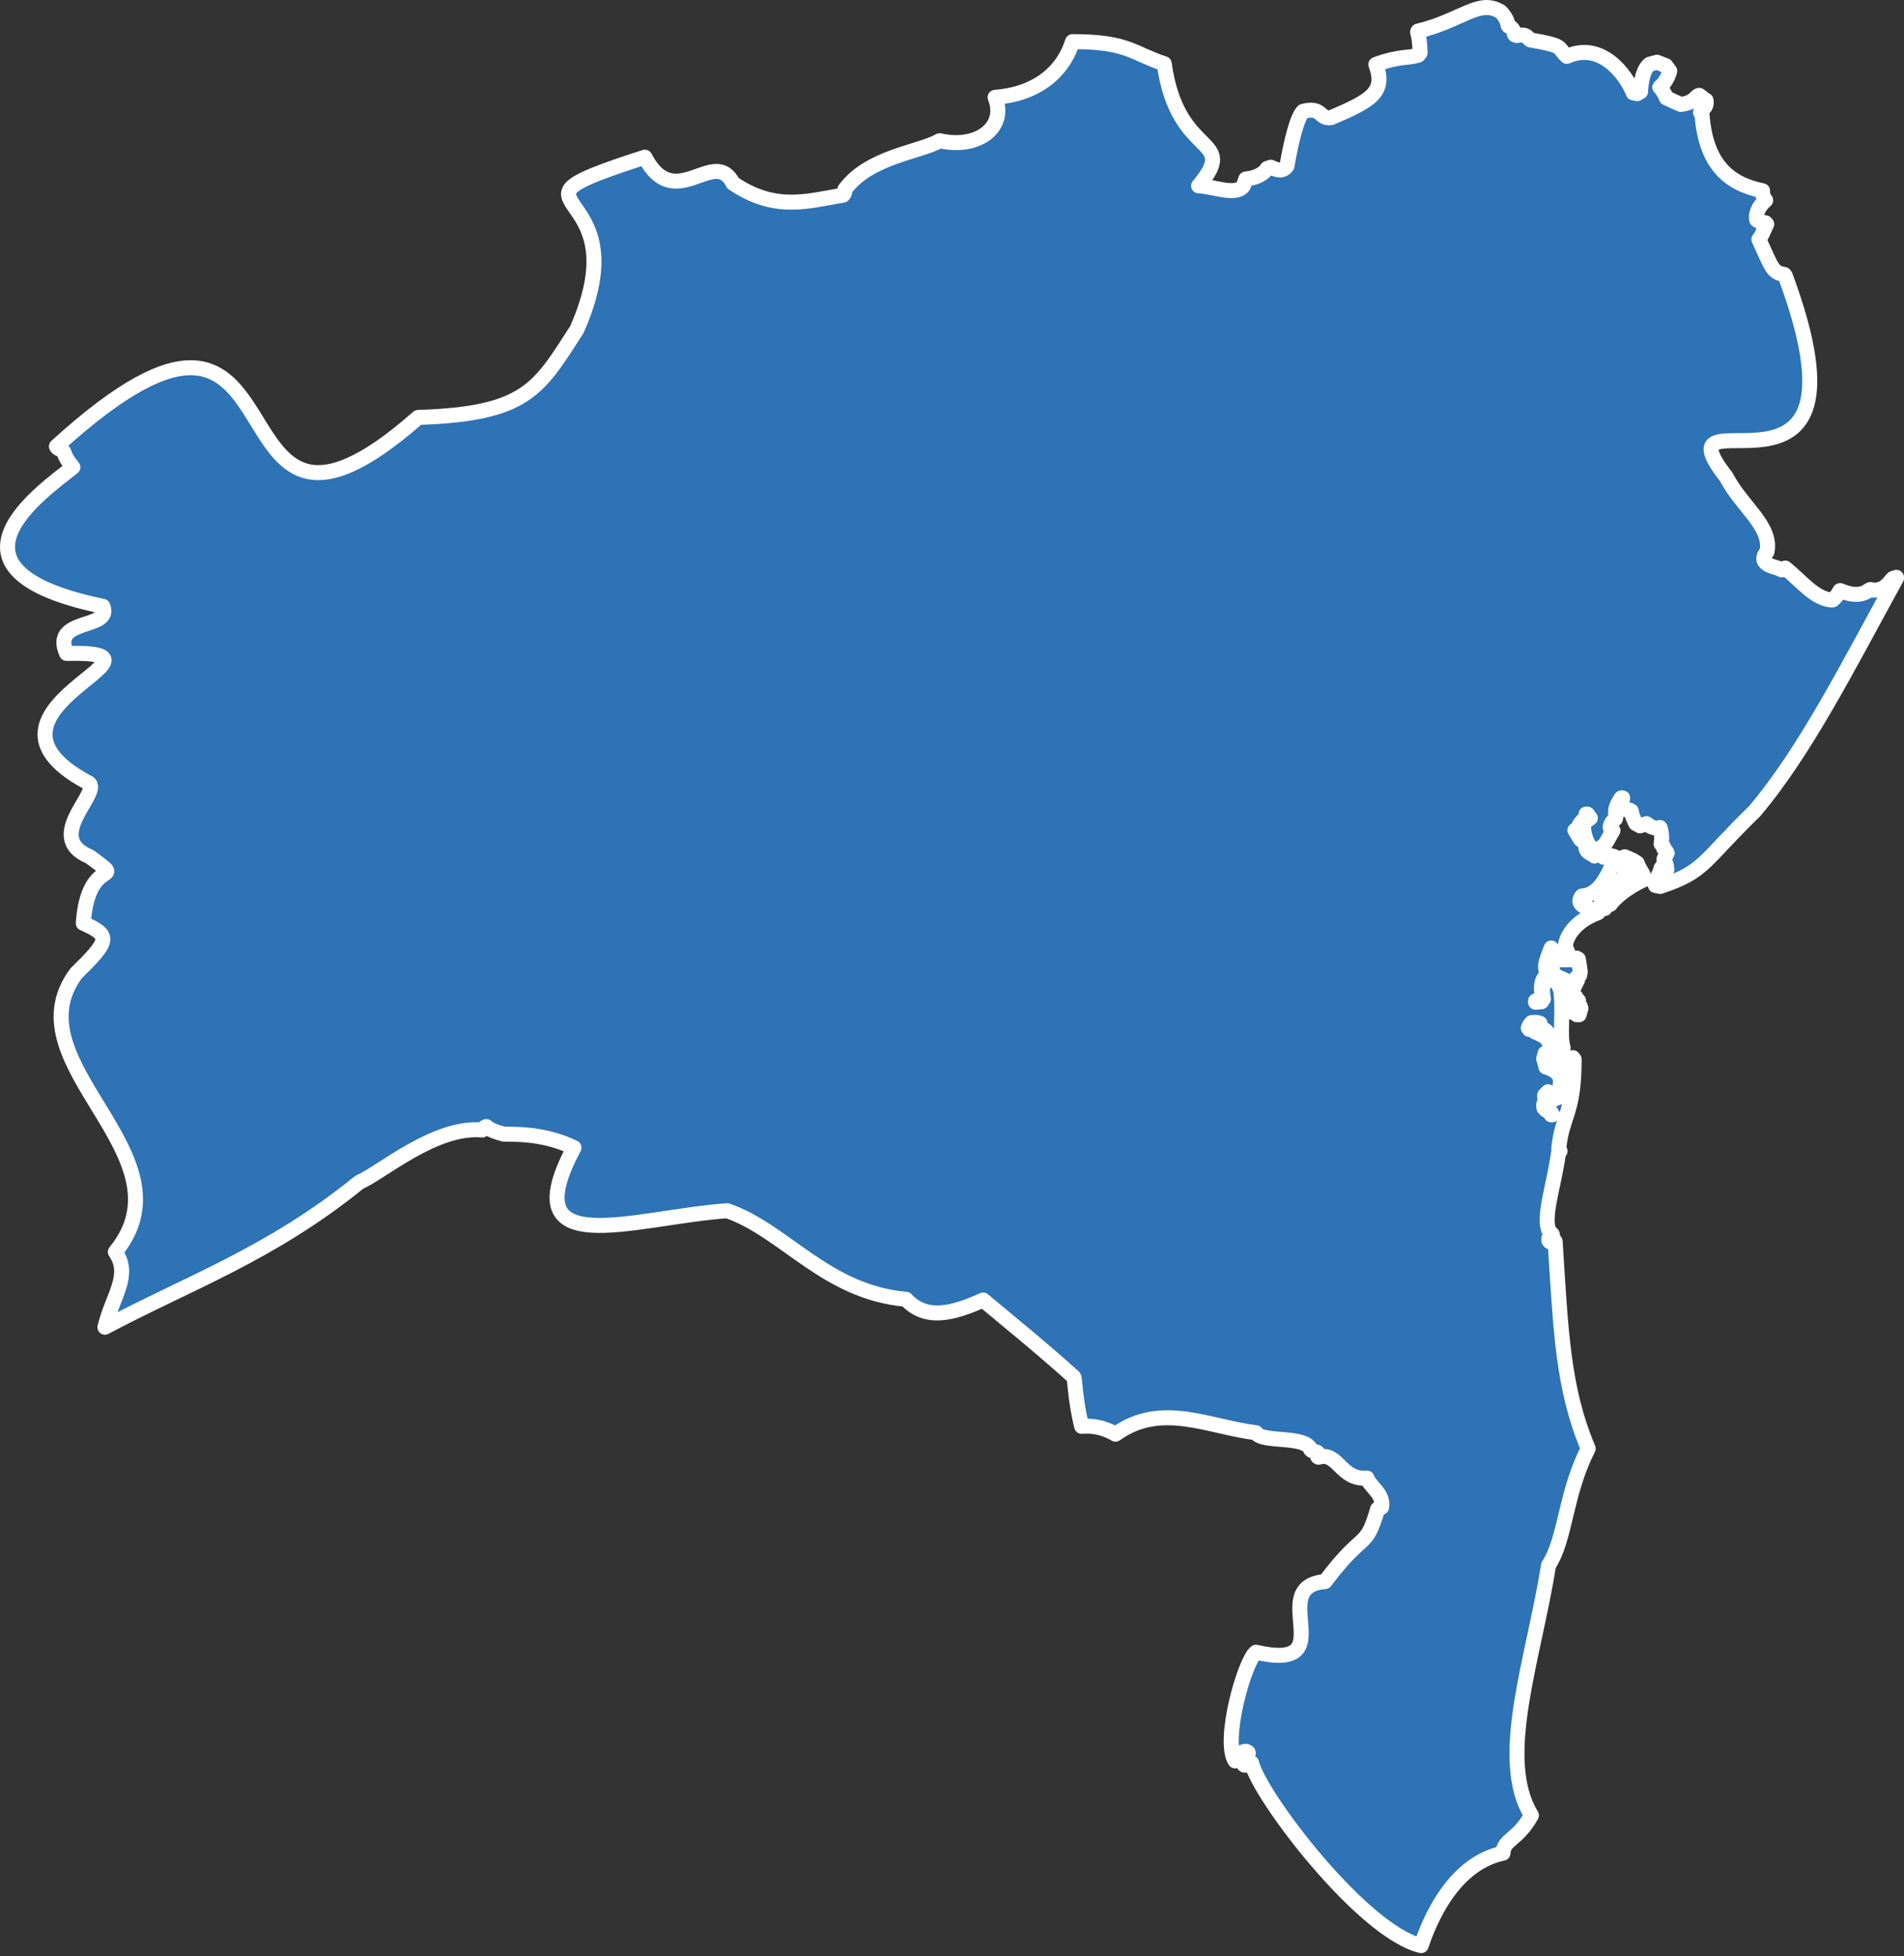 <svg width="146" height="150" viewBox="0 0 146 150" fill="none" xmlns="http://www.w3.org/2000/svg">
<rect x="0" y="0" width="146" height="150" fill="#333333" stroke="none"/>
<path d="M126.081 67.438C124.682 68.059 123.723 68.962 123.483 69.338C123.084 69.451 123.124 69.582 123.064 69.657H122.944C122.105 68.04 125.182 67.231 124.802 67.062V66.949C124.602 66.93 124.642 66.912 124.582 66.874C124.582 66.686 124.722 66.648 124.682 66.648C124.722 66.705 124.722 66.686 124.722 66.705C124.782 66.742 124.802 66.742 124.802 66.742C124.762 66.122 124.323 65.953 124.362 65.802L124.582 65.689C125.442 66.046 125.262 66.009 125.541 66.178L125.661 66.479C126.121 67.231 126.001 67.119 126.081 67.419V67.438Z" fill="#2D73B5"/>
<path d="M126.081 67.438C124.682 68.059 123.723 68.962 123.483 69.338C123.084 69.451 123.124 69.582 123.064 69.657H122.944C122.105 68.04 125.182 67.231 124.802 67.062V66.949C124.602 66.93 124.642 66.912 124.582 66.874C124.582 66.686 124.722 66.648 124.682 66.648C124.722 66.705 124.722 66.686 124.722 66.705C124.782 66.742 124.802 66.742 124.802 66.742C124.762 66.122 124.323 65.953 124.362 65.802L124.582 65.689C125.442 66.046 125.262 66.009 125.541 66.178L125.661 66.479C126.121 67.231 126.001 67.119 126.081 67.419V67.438Z" stroke="white" stroke-width="1.15" stroke-linecap="round" stroke-linejoin="round"/>
<path d="M145.424 44.324C141.727 51.057 138.41 57.64 134.533 62.21C130.537 66.084 130.737 66.836 127.3 67.965L126.94 67.89L126.86 67.701C127.62 66.31 127.18 66.761 127.5 66.404L127.68 66.366L127.819 66.667C127.759 66.028 127.56 65.971 127.6 65.858L127.839 65.407C127.68 65.069 127.62 65.144 127.58 65.069C127.58 64.786 127.34 64.73 127.38 64.692C127.52 63.752 127.2 63.338 127.3 63.47C126.62 63.583 126.341 63.169 126.261 63.15L125.761 63.319L125.442 63.15C125.042 62.417 125.122 62.135 125.082 62.191L124.962 62.116C124.422 62.135 124.382 61.777 124.362 61.815C124.362 61.42 124.442 61.157 124.422 61.175H124.323C123.583 62.247 124.043 62.379 123.863 62.793C123.383 63.15 123.483 63.545 123.483 63.489L123.683 63.677C122.824 65.219 123.164 64.598 122.484 65.219H122.324C121.485 64.843 121.365 63.282 121.425 63.188C121.805 62.755 121.985 62.736 121.945 62.718L121.725 62.417H121.625L121.705 62.661C121.105 63.037 121.065 63.338 120.965 63.583L120.766 63.658C121.245 64.41 121.105 64.391 121.525 64.542L121.625 64.692C121.425 65.407 122.224 65.482 122.264 65.633C122.564 65.369 122.524 65.426 122.644 65.351H122.744C122.884 65.633 122.924 65.689 122.964 65.727C123.403 65.426 123.823 65.727 123.903 65.727C123.283 67.118 122.664 68.623 121.305 68.698C120.486 69.733 123.084 69.808 122.604 69.827L122.544 69.977C120.706 70.654 120.066 71.877 120.026 72.591C120.326 73.193 120.226 73.08 120.286 73.306L120.126 73.419C119.467 72.798 118.987 73.325 118.947 73.212C119.047 72.911 118.947 72.742 118.947 72.686C118.268 74.378 118.568 74.134 118.628 74.773C117.908 75.225 118.328 76.541 118.248 76.428L118.128 76.654L117.748 76.748V76.842L118.208 76.804L118.348 76.597C118.128 75.262 118.528 75.525 118.628 75.149L118.967 74.999L119.367 75.187C119.567 75.676 119.607 75.732 119.667 75.864C119.906 77.425 119.567 79.513 119.866 80.34L119.727 80.397C118.628 80.208 119.047 79.118 118.288 78.892C118.168 78.93 118.188 78.892 118.168 78.892L118.088 78.459C117.768 78.309 117.389 78.459 117.449 78.403C117.149 78.723 117.229 78.835 117.189 78.817L117.269 78.93L117.708 78.61C117.988 78.911 117.708 79.08 117.708 79.118C119.267 79.738 118.548 80.152 119.027 80.378L119.567 80.547L119.627 80.716L119.547 80.885L119.407 80.961C118.588 80.98 118.628 80.754 118.488 80.754L118.368 81.168C118.528 81.657 118.528 81.845 118.548 81.807C119.647 82.164 119.727 82.691 119.627 83.236C119.926 83.688 119.846 83.594 119.866 83.857C118.887 84.12 119.047 83.913 118.927 83.951L118.708 83.707L118.448 83.97V84.12L118.608 84.327C118.248 84.572 118.408 84.929 118.388 84.948C118.648 85.268 118.827 85.211 118.847 85.268L118.947 85.475H119.047C118.548 84.685 118.688 84.797 118.588 84.478C119.367 84.214 120.386 83.801 120.266 83.82C120.206 83.5 120.266 83.387 120.226 83.368C119.986 83.274 120.066 83.218 120.026 83.218C120.106 82.729 120.166 82.785 120.126 82.691C120.006 82.616 120.046 82.616 120.026 82.597L120.086 82.503C120.266 82.428 120.326 82.465 120.326 82.447L120.366 82.39C120.366 81.957 119.926 82.089 119.926 82.014C120.026 81.864 120.046 81.788 120.046 81.807L119.787 81.864L119.747 81.732C119.946 81.092 120.466 81.149 120.606 81.092L120.706 81.224C120.706 85.418 119.786 85.456 119.527 88.051L119.627 88.258L119.507 88.408C119.147 91.004 118.268 93.336 118.807 94.427L119.027 94.634L119.067 94.822C118.727 94.916 118.807 94.953 118.767 94.953V95.123L118.847 95.217C119.187 95.16 119.187 95.16 119.247 95.179C119.687 102.006 119.826 106.445 121.785 111.071C120.006 114.532 120.066 118.011 118.747 120.005C117.588 127.264 114.771 134.844 117.429 139.188C116.37 141.107 115.291 141.013 115.251 142.085C111.314 142.931 109.556 147.464 108.976 149.175C104.5 148.122 96.607 137.759 95.968 135.164C95.688 135.239 95.508 135.427 95.388 135.314C95.208 134.844 95.948 134.486 95.648 134.317L95.568 134.28C94.909 134.298 94.829 134.881 94.709 135.013C93.71 133.452 95.448 127.321 96.307 126.681C103.101 128.242 96.947 121.641 101.603 121.265C104.64 117.221 104.7 118.914 105.639 115.698C105.959 115.623 105.899 115.566 105.939 115.566C106.139 114.551 105.04 113.986 104.82 113.328C102.782 113.497 102.622 111.278 101.103 111.73L101.043 111.692C101.043 111.41 101.043 111.372 101.003 111.353C100.564 111.184 100.604 111.259 100.504 111.147C100.124 110.018 96.747 110.658 96.307 109.849C92.691 109.416 89.054 107.441 85.537 109.962C84.258 109.209 83.179 109.36 82.939 109.36C82.44 107.291 82.42 105.692 82.34 105.58C79.382 102.928 76.984 101.028 75.386 99.674C72.988 100.765 70.97 101.235 69.471 99.618C63.297 99.072 60.179 94.352 55.763 92.828C48.49 93.355 39.278 96.872 44.014 87.995C42.135 87.092 40.297 86.942 38.658 86.96C38.059 86.81 37.499 86.603 37.3 86.377C37.08 86.434 37.04 86.603 36.98 86.641C33.363 86.302 29.227 89.932 27.548 90.647C20.734 96.176 14.4 98.376 8.046 101.762C8.625 99.354 10.084 97.793 8.845 95.988C14.939 88.54 0.692 81.581 5.828 74.641C8.405 72.103 8.525 71.745 6.387 70.786C6.747 65.426 9.924 67.946 6.887 65.689C3.11 64.128 8.185 60.48 6.647 59.953C-3.504 54.442 14.66 49.891 5.108 50.098C3.849 47.314 8.645 48.311 7.886 46.487C-5.622 43.703 3.29 37.685 5.588 35.823C4.529 34.525 5.268 34.732 4.449 34.375C4.289 34.243 4.369 34.224 4.329 34.224C24.631 15.756 14.999 47.032 32.064 32.005C40.417 31.742 41.296 29.805 44.233 25.272C49.389 13.612 36.8 16.132 49.449 12.051C51.747 16.451 54.764 11.185 56.203 14.044C59.44 16.245 61.918 15.417 64.635 14.966C64.835 14.834 64.755 14.495 64.795 14.514C66.654 11.994 70.53 11.674 72.049 10.79C74.966 11.449 77.224 9.775 76.305 7.462C79.342 7.236 81.46 5.656 82.24 3.192C86.496 3.192 86.816 4.076 89.274 4.885C90.293 12.276 95.088 10.396 91.911 14.251C92.99 14.27 94.769 15.06 95.348 14.251L95.528 13.724C96.747 13.593 97.107 13.01 97.167 12.916L97.446 12.822C98.206 13.198 98.465 13.01 98.685 12.728C99.025 10.734 99.484 8.966 99.924 8.534C101.423 8.157 101.143 9.154 102.062 9.023C105.1 7.725 106.298 7.085 105.499 4.941C107.358 4.264 107.957 4.49 108.756 4.227L108.896 4.039C108.836 2.421 108.616 2.515 108.736 2.384C112.113 1.575 113.432 -0.155 115.091 0.917C115.73 1.594 115.61 2.083 115.67 1.97C116.19 2.252 116.05 2.553 116.15 2.666L116.29 2.722C117.189 2.59 117.049 2.873 117.349 3.061C120.026 3.531 119.367 3.587 120.146 4.321C122.804 3.136 124.702 5.75 125.242 7.123L125.541 7.179L125.801 7.029C125.861 5.581 126.281 5.073 126.501 4.923L127.06 4.772L127.739 5.035L128.039 5.449C127.739 6.502 127.14 6.709 127.3 6.69C127.739 7.255 127.779 7.574 127.779 7.499C128.379 7.8 128.838 7.988 128.898 8.007C129.997 7.857 129.997 7.349 130.297 7.311C130.637 7.537 130.697 7.687 130.817 7.687C130.937 8.308 130.417 8.402 130.397 8.609L130.517 8.835C130.817 12.69 132.655 14.119 135.153 14.627C135.153 15.248 135.393 15.267 135.393 15.361C134.793 15.85 134.593 16.527 134.713 16.865C135.133 17.147 135.373 17.016 135.413 17.11L135.473 17.185C135.093 18.012 135.093 18.069 134.873 18.351C135.872 20.514 135.892 20.89 136.811 21.041L136.891 21.134C144.405 41.371 126.62 29.203 132.375 36.575C133.554 38.851 135.892 40.337 135.493 42.312C134.573 43.402 136.532 43.496 136.592 43.684H136.692C136.891 43.515 136.871 43.59 136.891 43.553C138.07 44.493 139.109 45.866 140.388 45.998H140.528C140.968 45.641 141.088 45.227 141.108 45.283C142.926 46.054 143.346 45.02 143.486 45.227C144.545 45.377 144.904 44.55 145.164 44.343L145.424 44.268V44.324Z" fill="#2D73B5"/>
<path d="M145.424 44.324C141.727 51.057 138.41 57.64 134.533 62.21C130.537 66.084 130.737 66.836 127.3 67.965L126.94 67.89L126.86 67.701C127.62 66.31 127.18 66.761 127.5 66.404L127.68 66.366L127.819 66.667C127.759 66.028 127.56 65.971 127.6 65.858L127.839 65.407C127.68 65.069 127.62 65.144 127.58 65.069C127.58 64.786 127.34 64.73 127.38 64.692C127.52 63.752 127.2 63.338 127.3 63.47C126.62 63.583 126.341 63.169 126.261 63.15L125.761 63.319L125.442 63.15C125.042 62.417 125.122 62.135 125.082 62.191L124.962 62.116C124.422 62.135 124.382 61.777 124.362 61.815C124.362 61.42 124.442 61.157 124.422 61.175H124.323C123.583 62.247 124.043 62.379 123.863 62.793C123.383 63.15 123.483 63.545 123.483 63.489L123.683 63.677C122.824 65.219 123.164 64.598 122.484 65.219H122.324C121.485 64.843 121.365 63.282 121.425 63.188C121.805 62.755 121.985 62.736 121.945 62.718L121.725 62.417H121.625L121.705 62.661C121.105 63.037 121.065 63.338 120.965 63.583L120.766 63.658C121.245 64.41 121.105 64.391 121.525 64.542L121.625 64.692C121.425 65.407 122.224 65.482 122.264 65.633C122.564 65.369 122.524 65.426 122.644 65.351H122.744C122.884 65.633 122.924 65.689 122.964 65.727C123.403 65.426 123.823 65.727 123.903 65.727C123.283 67.118 122.664 68.623 121.305 68.698C120.486 69.733 123.084 69.808 122.604 69.827L122.544 69.977C120.706 70.654 120.066 71.877 120.026 72.591C120.326 73.193 120.226 73.08 120.286 73.306L120.126 73.419C119.467 72.798 118.987 73.325 118.947 73.212C119.047 72.911 118.947 72.742 118.947 72.686C118.268 74.378 118.568 74.134 118.628 74.773C117.908 75.225 118.328 76.541 118.248 76.428L118.128 76.654L117.748 76.748V76.842L118.208 76.804L118.348 76.597C118.128 75.262 118.528 75.525 118.628 75.149L118.967 74.999L119.367 75.187C119.567 75.676 119.607 75.732 119.667 75.864C119.906 77.425 119.567 79.513 119.866 80.34L119.727 80.397C118.628 80.208 119.047 79.118 118.288 78.892C118.168 78.93 118.188 78.892 118.168 78.892L118.088 78.459C117.768 78.309 117.389 78.459 117.449 78.403C117.149 78.723 117.229 78.835 117.189 78.817L117.269 78.93L117.708 78.61C117.988 78.911 117.708 79.08 117.708 79.118C119.267 79.738 118.548 80.152 119.027 80.378L119.567 80.547L119.627 80.716L119.547 80.885L119.407 80.961C118.588 80.98 118.628 80.754 118.488 80.754L118.368 81.168C118.528 81.657 118.528 81.845 118.548 81.807C119.647 82.164 119.727 82.691 119.627 83.236C119.926 83.688 119.846 83.594 119.866 83.857C118.887 84.12 119.047 83.913 118.927 83.951L118.708 83.707L118.448 83.97V84.12L118.608 84.327C118.248 84.572 118.408 84.929 118.388 84.948C118.648 85.268 118.827 85.211 118.847 85.268L118.947 85.475H119.047C118.548 84.685 118.688 84.797 118.588 84.478C119.367 84.214 120.386 83.801 120.266 83.819C120.206 83.5 120.266 83.387 120.226 83.368C119.986 83.274 120.066 83.218 120.026 83.218C120.106 82.729 120.166 82.785 120.126 82.691C120.006 82.616 120.046 82.616 120.026 82.597L120.086 82.503C120.266 82.428 120.326 82.465 120.326 82.447L120.366 82.39C120.366 81.957 119.926 82.089 119.926 82.014C120.026 81.864 120.046 81.788 120.046 81.807L119.787 81.864L119.747 81.732C119.946 81.092 120.466 81.149 120.606 81.092L120.706 81.224C120.706 85.418 119.787 85.456 119.527 88.051L119.627 88.258L119.507 88.408C119.147 91.004 118.268 93.336 118.807 94.427L119.027 94.634L119.067 94.822C118.727 94.916 118.807 94.953 118.767 94.953V95.123L118.847 95.217C119.187 95.16 119.187 95.16 119.247 95.179C119.687 102.006 119.826 106.445 121.785 111.071C120.006 114.532 120.066 118.011 118.747 120.005C117.588 127.264 114.771 134.844 117.429 139.188C116.37 141.107 115.291 141.013 115.251 142.085C111.314 142.931 109.556 147.464 108.976 149.175C104.5 148.122 96.607 137.759 95.968 135.164C95.688 135.239 95.508 135.427 95.388 135.314C95.208 134.844 95.948 134.486 95.648 134.317L95.568 134.28C94.909 134.298 94.829 134.881 94.709 135.013C93.71 133.452 95.448 127.321 96.307 126.681C103.101 128.242 96.947 121.641 101.603 121.265C104.64 117.221 104.7 118.914 105.639 115.698C105.959 115.623 105.899 115.566 105.939 115.566C106.139 114.551 105.04 113.986 104.82 113.328C102.782 113.497 102.622 111.278 101.103 111.73L101.043 111.692C101.043 111.41 101.043 111.372 101.003 111.353C100.564 111.184 100.604 111.259 100.504 111.147C100.124 110.018 96.747 110.658 96.307 109.849C92.691 109.416 89.054 107.441 85.537 109.962C84.258 109.209 83.179 109.36 82.939 109.36C82.44 107.291 82.42 105.692 82.34 105.58C79.382 102.928 76.984 101.028 75.386 99.674C72.988 100.765 70.97 101.235 69.471 99.618C63.297 99.072 60.179 94.352 55.763 92.828C48.49 93.355 39.278 96.872 44.014 87.995C42.135 87.092 40.297 86.942 38.658 86.96C38.059 86.81 37.499 86.603 37.3 86.377C37.08 86.434 37.04 86.603 36.98 86.641C33.363 86.302 29.227 89.932 27.548 90.647C20.734 96.176 14.4 98.376 8.046 101.762C8.625 99.354 10.084 97.793 8.845 95.988C14.939 88.54 0.692 81.581 5.828 74.641C8.405 72.103 8.525 71.745 6.387 70.786C6.747 65.426 9.924 67.946 6.887 65.689C3.11 64.128 8.185 60.48 6.647 59.953C-3.504 54.442 14.66 49.891 5.108 50.098C3.849 47.314 8.645 48.311 7.886 46.487C-5.622 43.703 3.29 37.685 5.588 35.823C4.529 34.525 5.268 34.732 4.449 34.375C4.289 34.243 4.369 34.224 4.329 34.224C24.631 15.756 14.999 47.032 32.064 32.005C40.417 31.742 41.296 29.805 44.233 25.272C49.389 13.612 36.8 16.132 49.449 12.051C51.747 16.451 54.764 11.185 56.203 14.044C59.44 16.245 61.918 15.417 64.635 14.966C64.835 14.834 64.755 14.495 64.795 14.514C66.654 11.994 70.53 11.674 72.049 10.79C74.966 11.449 77.224 9.775 76.305 7.462C79.342 7.236 81.46 5.656 82.24 3.192C86.496 3.192 86.816 4.076 89.274 4.885C90.293 12.276 95.088 10.396 91.911 14.251C92.99 14.27 94.769 15.06 95.348 14.251L95.528 13.724C96.747 13.593 97.107 13.01 97.167 12.916L97.446 12.822C98.206 13.198 98.465 13.01 98.685 12.728C99.025 10.734 99.484 8.966 99.924 8.534C101.423 8.157 101.143 9.154 102.062 9.023C105.1 7.725 106.298 7.085 105.499 4.941C107.358 4.264 107.957 4.49 108.756 4.227L108.896 4.039C108.836 2.421 108.616 2.515 108.736 2.384C112.113 1.575 113.432 -0.155 115.091 0.917C115.73 1.594 115.61 2.083 115.67 1.97C116.19 2.252 116.05 2.553 116.15 2.666L116.29 2.722C117.189 2.59 117.049 2.873 117.349 3.061C120.026 3.531 119.367 3.587 120.146 4.321C122.804 3.136 124.702 5.75 125.242 7.123L125.541 7.179L125.801 7.029C125.861 5.581 126.281 5.073 126.501 4.923L127.06 4.772L127.739 5.035L128.039 5.449C127.739 6.502 127.14 6.709 127.3 6.69C127.739 7.255 127.779 7.574 127.779 7.499C128.379 7.8 128.838 7.988 128.898 8.007C129.997 7.857 129.997 7.349 130.297 7.311C130.637 7.537 130.697 7.687 130.817 7.687C130.937 8.308 130.417 8.402 130.397 8.609L130.517 8.835C130.817 12.69 132.655 14.119 135.153 14.627C135.153 15.248 135.393 15.267 135.393 15.361C134.793 15.85 134.593 16.527 134.713 16.865C135.133 17.147 135.373 17.016 135.413 17.11L135.473 17.185C135.093 18.012 135.093 18.069 134.873 18.351C135.872 20.514 135.892 20.89 136.811 21.041L136.891 21.134C144.405 41.371 126.62 29.203 132.375 36.575C133.554 38.851 135.892 40.337 135.493 42.312C134.573 43.402 136.532 43.496 136.592 43.684H136.692C136.891 43.515 136.871 43.59 136.891 43.553C138.07 44.493 139.109 45.866 140.388 45.998H140.528C140.968 45.641 141.088 45.227 141.108 45.283C142.926 46.054 143.346 45.02 143.486 45.227C144.545 45.377 144.904 44.55 145.164 44.343L145.424 44.268V44.324Z" stroke="white" stroke-width="1.15" stroke-linecap="round" stroke-linejoin="round"/>
<path d="M120.086 75.262V75.187C118.887 74.641 118.967 74.679 118.847 74.585L119.047 74.34C118.727 73.701 119.007 73.851 118.907 73.795L119.047 73.588C119.806 73.55 120.766 73.682 120.886 73.456L121.025 73.532C121.225 74.773 121.185 74.378 121.125 74.792L120.866 74.98L120.965 75.149C120.646 75.751 120.526 76.071 120.606 76.259L120.846 76.447L120.886 76.616L121.045 76.729C120.985 76.973 121.045 77.086 121.025 77.049L121.185 77.18L121.225 77.312L121.085 77.801H120.905L120.806 77.726V77.556C120.286 77.556 120.386 77.594 120.326 77.594C119.587 76.315 119.747 75.939 119.946 75.318L120.026 75.243L120.086 75.262Z" fill="#2D73B5"/>
<path d="M120.086 75.262V75.187C118.887 74.641 118.967 74.679 118.847 74.585L119.047 74.34C118.727 73.701 119.007 73.851 118.907 73.795L119.047 73.588C119.806 73.55 120.766 73.682 120.886 73.456L121.025 73.532C121.225 74.773 121.185 74.378 121.125 74.792L120.866 74.98L120.965 75.149C120.646 75.751 120.526 76.071 120.606 76.259L120.846 76.447L120.886 76.616L121.045 76.729C120.985 76.973 121.045 77.086 121.025 77.049L121.185 77.18L121.225 77.312L121.085 77.801H120.905L120.806 77.726V77.556C120.286 77.556 120.386 77.594 120.326 77.594C119.587 76.315 119.747 75.939 119.946 75.318L120.026 75.243L120.086 75.262Z" stroke="white" stroke-width="1.15" stroke-linecap="round" stroke-linejoin="round"/>
</svg>
